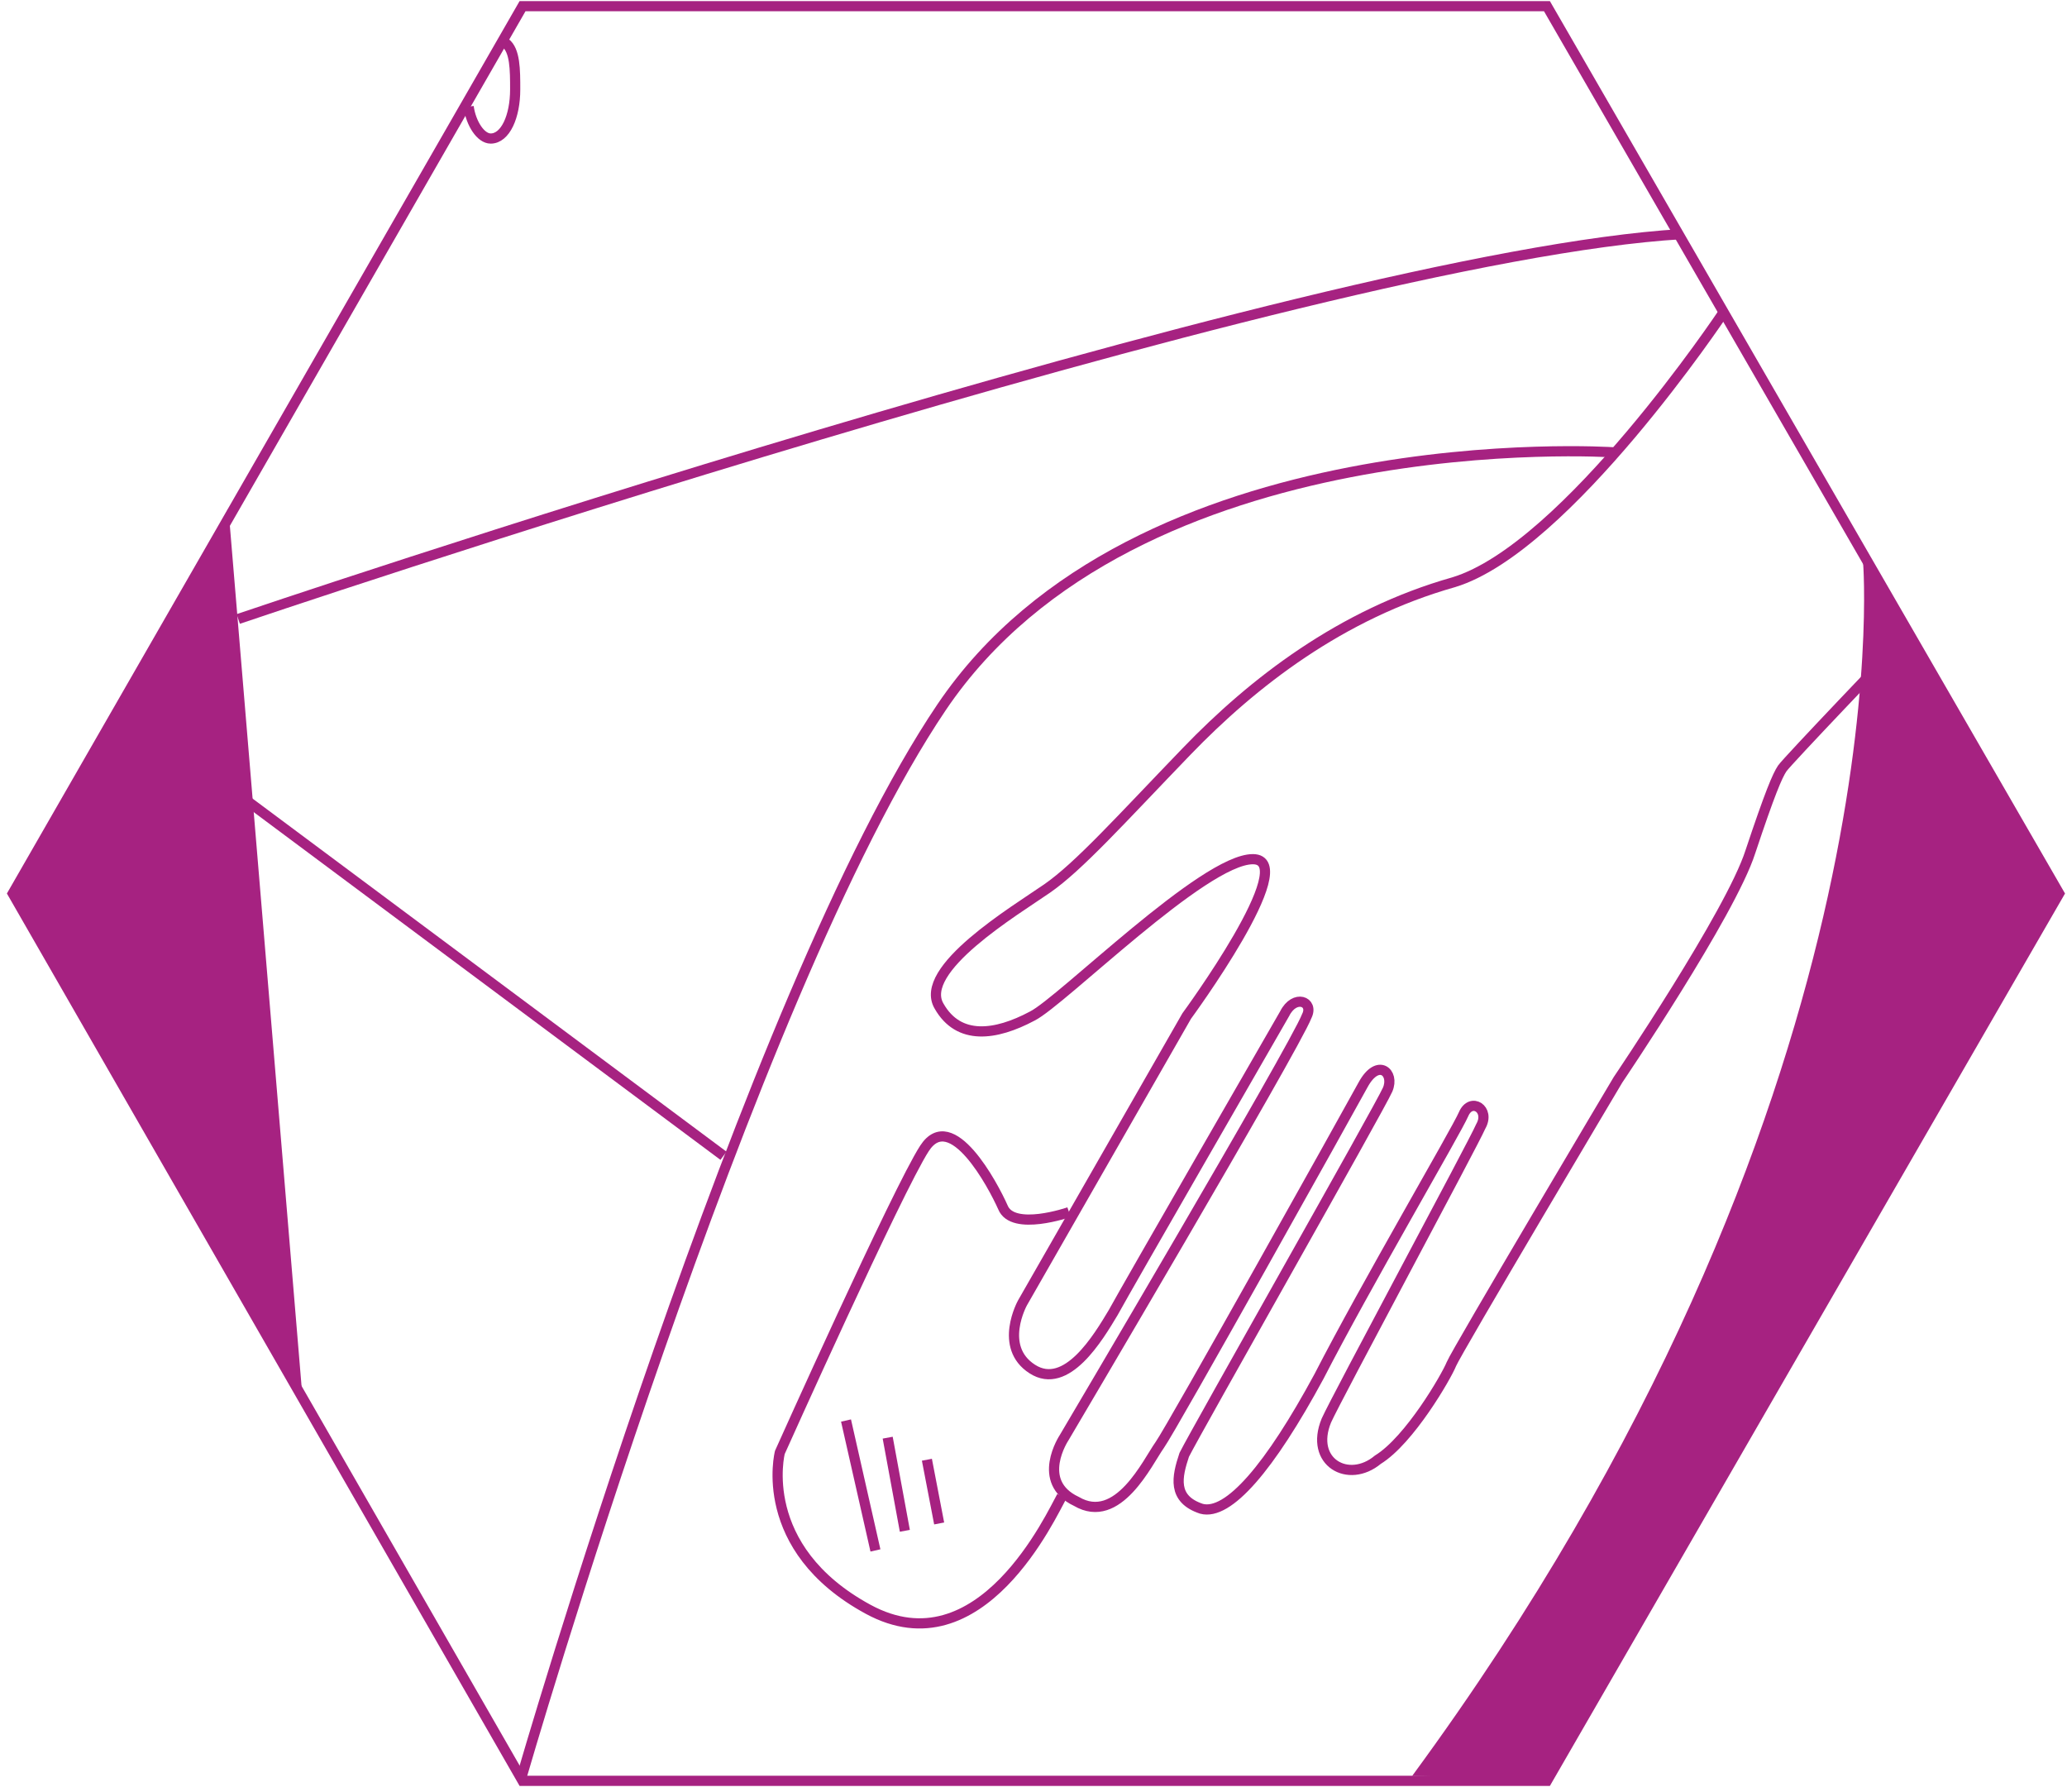 <svg width="203" height="176" viewBox="0 0 203 176" fill="none" xmlns="http://www.w3.org/2000/svg">
<path d="M169.255 30.691C169.255 30.691 153.85 53.797 142.779 57.167C131.707 60.296 123.042 67.035 116.544 73.775C110.045 80.514 105.954 85.087 102.825 87.253C99.696 89.419 90.068 95.196 92.234 98.806C94.16 102.176 97.77 101.694 101.38 99.769C104.269 98.325 118.229 84.365 123.042 84.365C127.856 84.365 116.544 99.769 116.544 99.769L100.418 127.93C100.418 127.93 98.011 132.262 101.38 134.428C104.75 136.594 107.879 131.299 109.323 128.892C110.767 126.245 125.209 101.213 126.171 99.528C127.134 97.603 129.06 98.325 128.338 99.769C127.134 102.898 104.509 141.167 104.509 141.167C104.509 141.167 101.621 145.5 105.713 147.425C109.805 149.832 112.693 143.574 113.896 141.889C115.1 140.205 132.429 109.156 133.873 106.508C135.317 103.861 137.002 105.305 136.28 106.99C135.558 108.674 117.507 140.445 116.303 142.852C115.581 145.018 115.1 147.185 117.988 148.147C120.635 148.869 124.727 144.056 129.541 135.15C134.114 126.245 143.02 111.081 143.742 109.397C144.464 107.712 146.389 108.915 145.426 110.6C144.704 112.285 131.226 137.316 130.263 139.483C128.578 143.574 132.429 145.74 135.317 143.334C138.446 141.408 142.057 135.15 142.538 133.947C143.02 132.743 158.905 106.027 158.905 106.027C158.905 106.027 169.977 89.66 171.902 83.643C173.828 77.866 174.55 76.181 175.031 75.459C175.512 74.737 186.584 63.184 186.584 63.184" stroke="#A62281" stroke-miterlimit="10"/>
<path d="M158.424 44.412C158.424 44.412 111.49 41.283 92.475 69.444C73.461 97.604 51.194 174.589 51.194 174.589" stroke="#A62281" stroke-miterlimit="10"/>
<path d="M23.879 78.348L71.054 113.488" stroke="#A62281" stroke-miterlimit="10"/>
<path d="M23.398 60.778C23.398 60.778 128.338 25.156 165.163 22.989" stroke="#A62281" stroke-miterlimit="10"/>
<path d="M104.991 119.025C104.991 119.025 99.456 120.951 98.493 118.544C97.53 116.378 93.438 108.675 90.791 112.767C88.143 116.859 76.59 142.613 76.59 142.613C76.59 142.613 74.183 151.999 85.255 158.017C96.327 164.034 103.307 148.63 104.269 146.945" stroke="#A62281" stroke-miterlimit="10"/>
<path d="M151.925 0.606H51.318L1.254 87.735L51.318 174.864H151.925L202.229 87.735L151.925 0.606Z" stroke="#A62281" stroke-miterlimit="10"/>
<path d="M182.974 55.243C182.974 55.243 187.307 108.194 138.688 174.383L151.925 174.624L202.229 87.495L182.974 55.243Z" fill="#A62281"/>
<path d="M22.435 49.947L29.656 136.595L1.254 87.735L22.435 49.947Z" fill="#A62281"/>
<path d="M49.633 4.216C50.596 4.938 50.596 6.863 50.596 8.789C50.596 11.437 49.633 13.603 48.189 13.603C47.226 13.603 46.263 12.159 46.023 10.474" stroke="#A62281" stroke-miterlimit="10"/>
<path d="M83.088 139.484L85.977 152.24" stroke="#A62281" stroke-miterlimit="10"/>
<path d="M87.18 141.168L88.865 150.314" stroke="#A62281" stroke-miterlimit="10"/>
<path d="M91.031 143.334L92.235 149.592" stroke="#A62281" stroke-miterlimit="10"/>
</svg>
